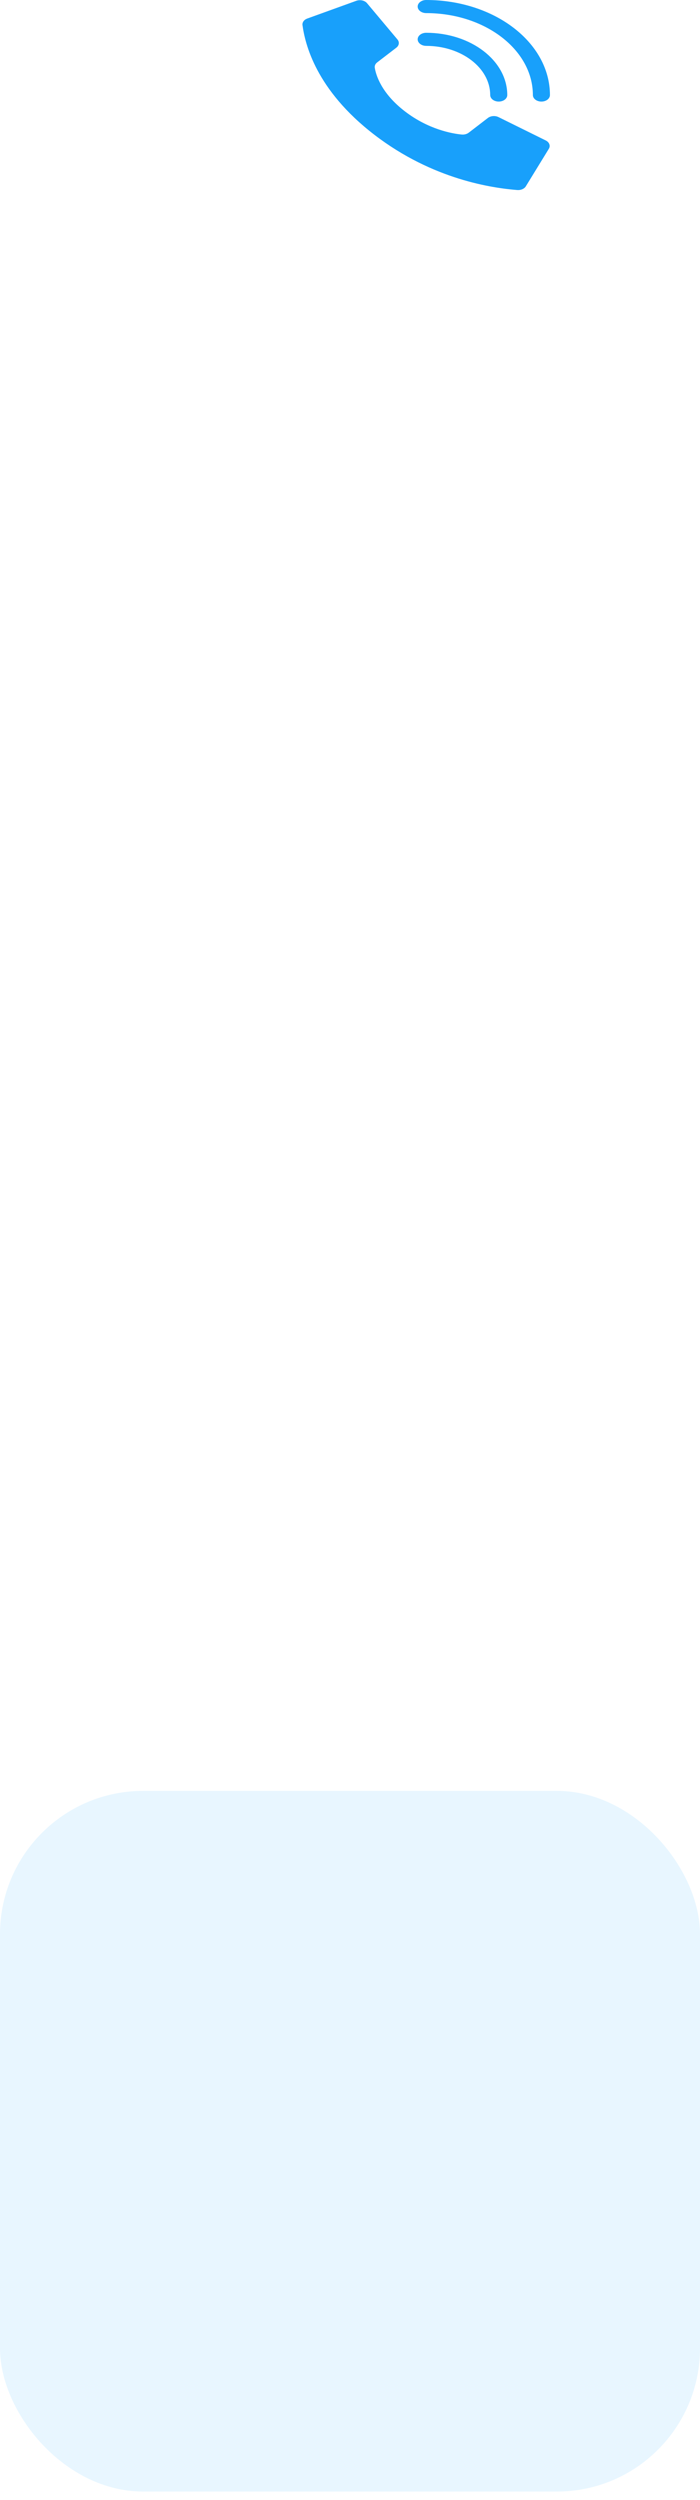 <svg width="44" height="157" viewBox="0 0 44 157" fill="none" xmlns="http://www.w3.org/2000/svg">
<rect y="112.462" width="44" height="44" rx="9" fill="#18A0FB" fill-opacity="0.1"/>
<path d="M25.453 6.994C23.968 5.854 23.633 4.715 23.558 4.259C23.536 4.132 23.593 4.006 23.711 3.916L24.912 2.995C25.089 2.859 25.12 2.648 24.988 2.485L23.075 0.206C22.928 0.026 22.627 -0.039 22.38 0.056L19.308 1.166C19.108 1.241 18.991 1.405 19.013 1.575C19.174 2.748 19.841 5.631 23.534 8.465C27.227 11.299 30.985 11.81 32.515 11.934C32.737 11.951 32.949 11.861 33.048 11.707L34.494 9.351C34.617 9.161 34.533 8.931 34.3 8.818L31.329 7.351C31.117 7.249 30.842 7.273 30.665 7.409L29.464 8.331C29.347 8.421 29.182 8.464 29.018 8.448C28.423 8.39 26.938 8.133 25.453 6.994Z" fill="#18A0FB"/>
<path d="M31.349 6.379C31.053 6.379 30.813 6.195 30.813 5.968C30.81 4.264 29.011 2.883 26.79 2.881C26.494 2.881 26.253 2.697 26.253 2.469C26.253 2.242 26.494 2.058 26.79 2.058C29.603 2.06 31.883 3.809 31.886 5.968C31.886 6.195 31.646 6.379 31.349 6.379Z" fill="#18A0FB"/>
<path d="M34.032 6.379C33.735 6.379 33.495 6.195 33.495 5.968C33.491 3.128 30.491 0.826 26.79 0.823C26.494 0.823 26.253 0.639 26.253 0.412C26.253 0.184 26.494 0 26.79 0C31.084 0.004 34.563 2.673 34.568 5.968C34.568 6.077 34.511 6.182 34.411 6.259C34.31 6.336 34.174 6.379 34.032 6.379Z" fill="#18A0FB"/>
</svg>
